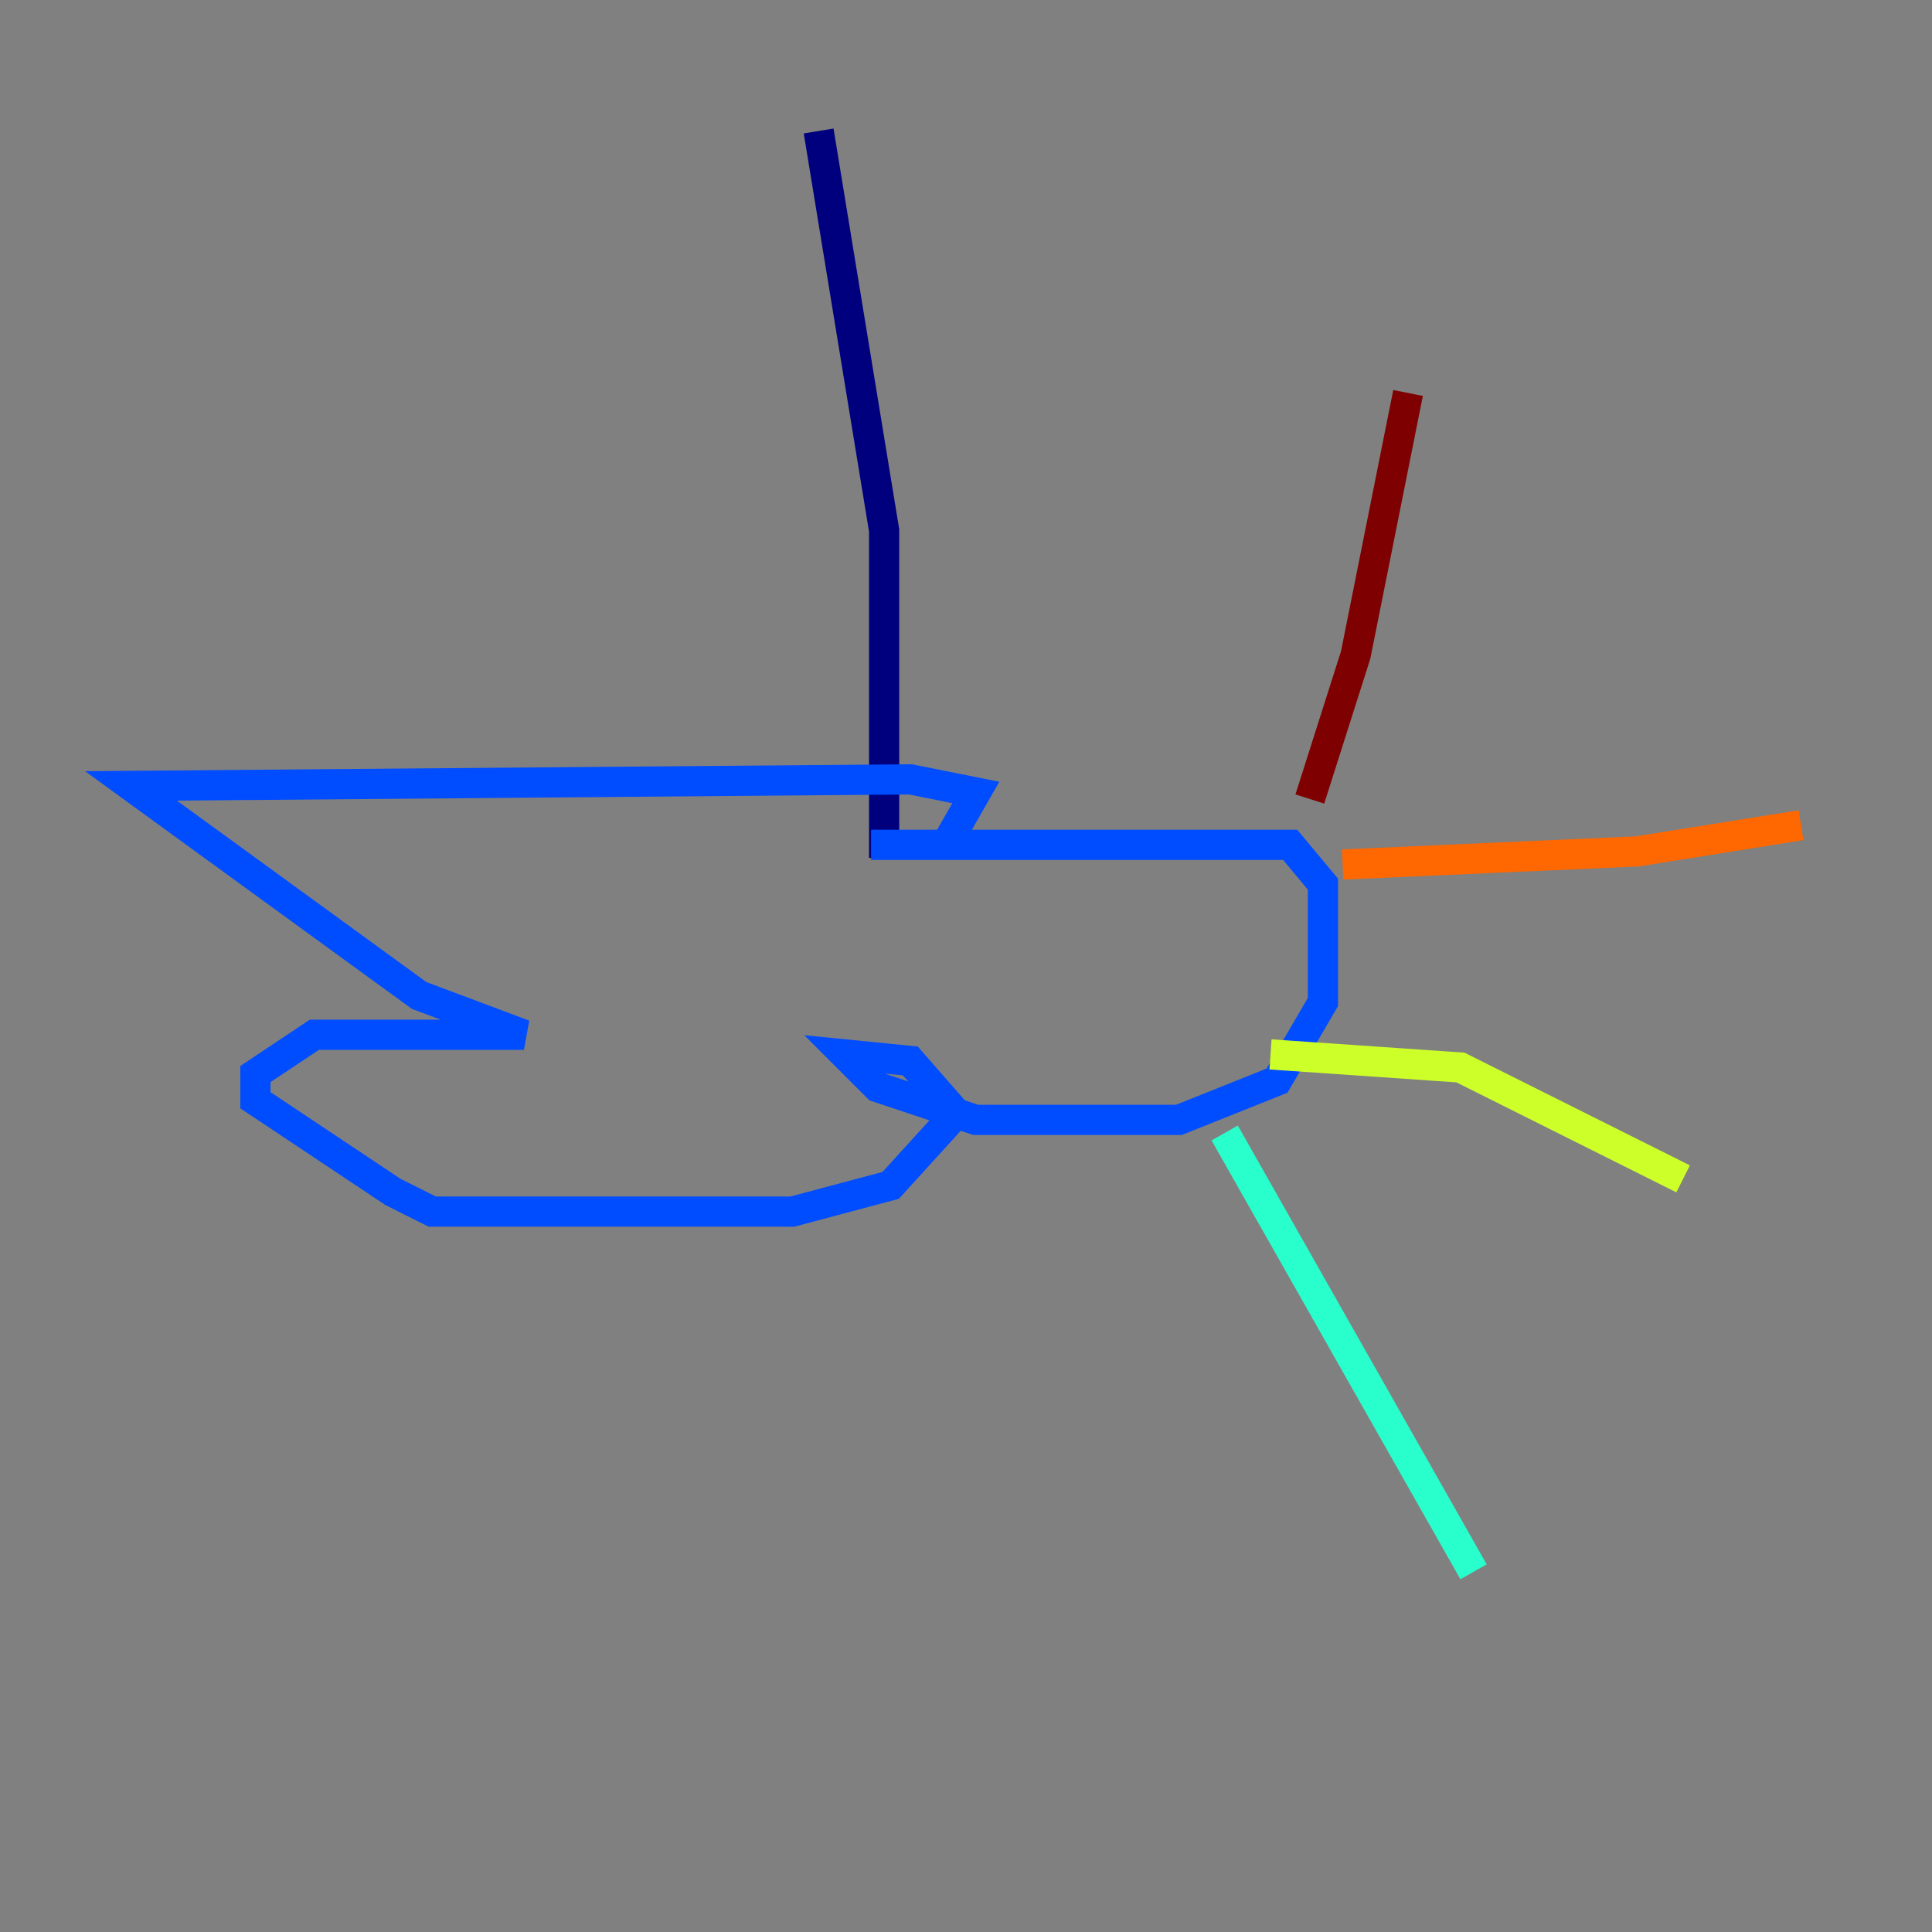 <?xml version="1.0" encoding="utf-8" ?>
<svg baseProfile="tiny" height="128" version="1.2" viewBox="0,0,128,128" width="128" xmlns="http://www.w3.org/2000/svg" xmlns:ev="http://www.w3.org/2001/xml-events" xmlns:xlink="http://www.w3.org/1999/xlink"><rect x="0" y="0" width="128" height="128" fill="#808080" stroke="none"/><defs /><polyline fill="none" points="54.237,8.678 58.576,35.146 58.576,56.841" stroke="#00007f" stroke-width="2" /><polyline fill="none" points="57.709,55.973 85.478,55.973 87.647,58.576 87.647,66.386 84.61,71.593 78.102,74.197 64.651,74.197 58.142,72.027 55.973,69.858 60.312,70.291 63.349,73.763 59.01,78.536 52.502,80.271 28.637,80.271 26.034,78.969 16.922,72.895 16.922,71.159 20.827,68.556 34.712,68.556 27.77,65.953 8.678,52.068 60.312,51.634 64.651,52.502 62.915,55.539" stroke="#004cff" stroke-width="2" /><polyline fill="none" points="81.139,75.064 97.627,104.136" stroke="#29ffcd" stroke-width="2" /><polyline fill="none" points="84.176,69.858 96.759,70.725 111.512,78.102" stroke="#cdff29" stroke-width="2" /><polyline fill="none" points="88.949,57.275 108.475,56.407 119.322,54.671" stroke="#ff6700" stroke-width="2" /><polyline fill="none" points="86.78,52.936 89.817,43.39 93.288,26.034" stroke="#7f0000" stroke-width="2" /></svg>